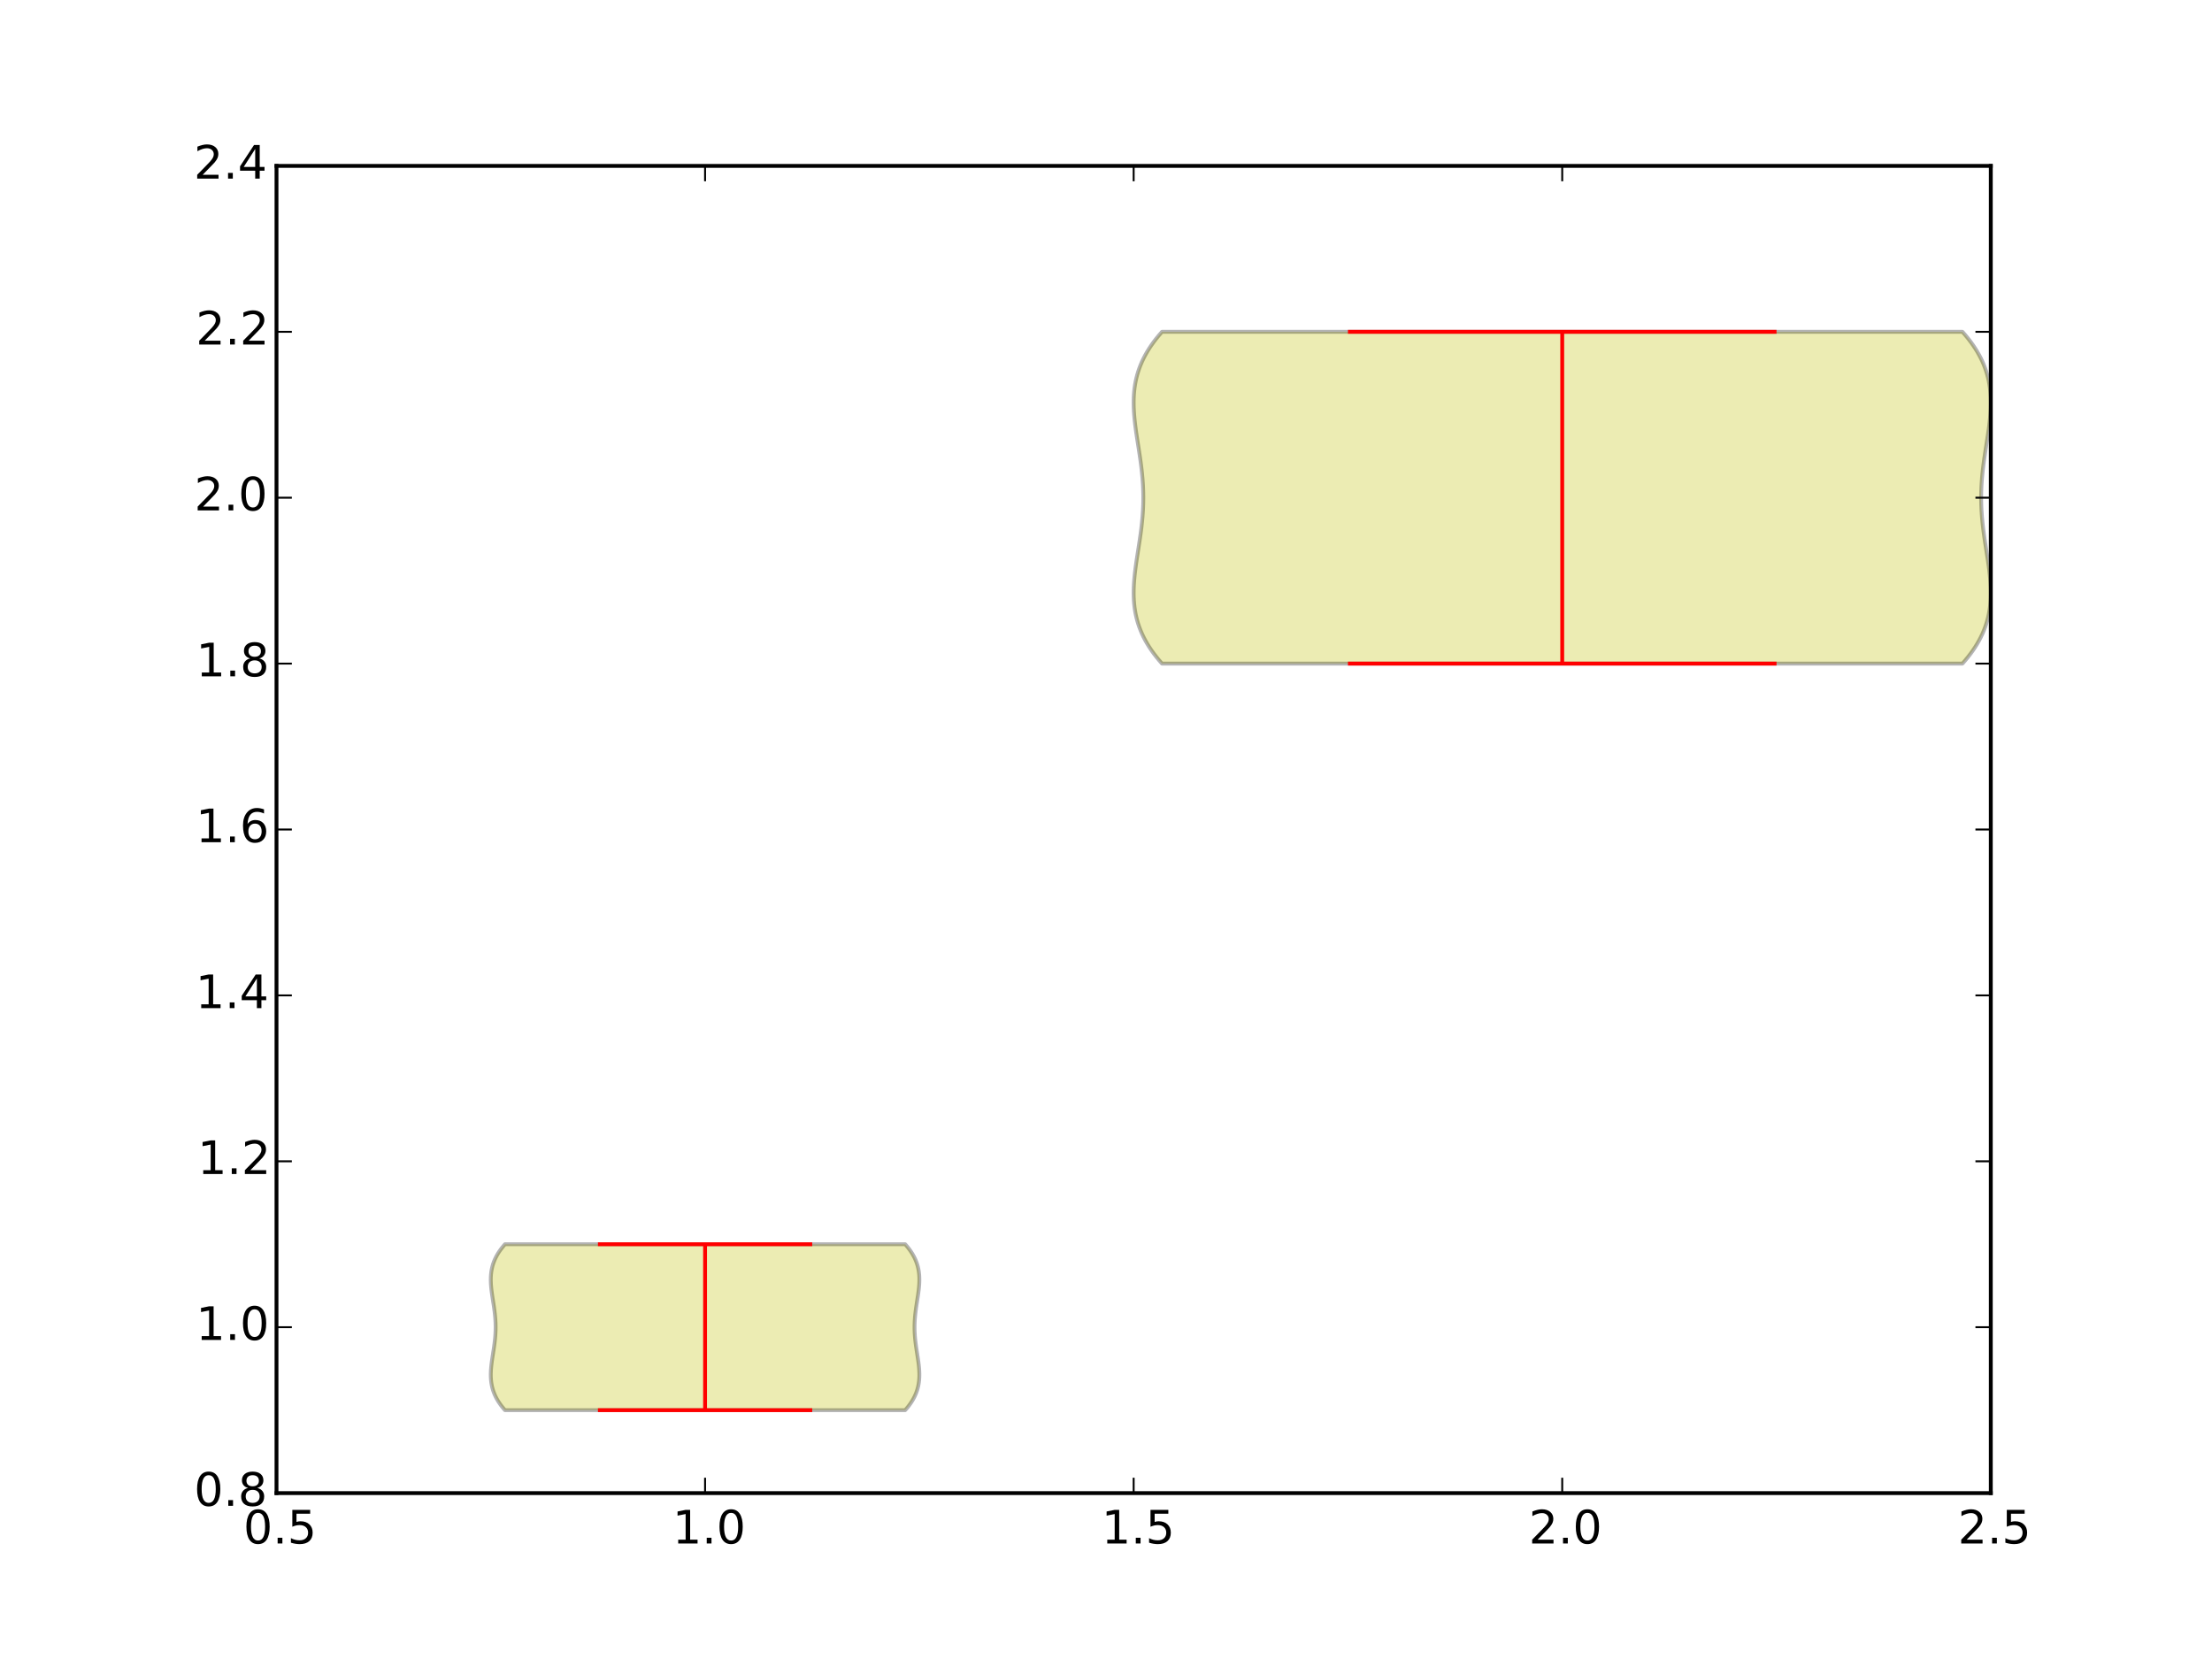 <?xml version="1.0" encoding="utf-8" standalone="no"?>
<!DOCTYPE svg PUBLIC "-//W3C//DTD SVG 1.1//EN"
  "http://www.w3.org/Graphics/SVG/1.1/DTD/svg11.dtd">
<!-- Created with matplotlib (http://matplotlib.org/) -->
<svg height="432pt" version="1.1" viewBox="0 0 576 432" width="576pt" xmlns="http://www.w3.org/2000/svg" xmlns:xlink="http://www.w3.org/1999/xlink">
 <defs>
  <style type="text/css">
*{stroke-linecap:butt;stroke-linejoin:round;}
  </style>
 </defs>
 <g id="figure_1">
  <g id="patch_1">
   <path d="
M0 432
L576 432
L576 0
L0 0
z
" style="fill:#ffffff;"/>
  </g>
  <g id="axes_1">
   <g id="patch_2">
    <path d="
M72 388.8
L518.4 388.8
L518.4 43.2
L72 43.2
z
" style="fill:#ffffff;"/>
   </g>
   <g id="PolyCollection_1">
    <defs>
     <path d="
M235.707 -64.8
L131.493 -64.8
L131.116 -65.232
L130.762 -65.664
L130.43 -66.096
L130.119 -66.528
L129.83 -66.96
L129.563 -67.392
L129.317 -67.824
L129.092 -68.256
L128.887 -68.688
L128.702 -69.12
L128.536 -69.552
L128.389 -69.984
L128.26 -70.416
L128.149 -70.848
L128.055 -71.28
L127.976 -71.712
L127.914 -72.144
L127.865 -72.576
L127.831 -73.008
L127.809 -73.44
L127.8 -73.872
L127.802 -74.304
L127.814 -74.736
L127.835 -75.168
L127.866 -75.6
L127.903 -76.032
L127.948 -76.464
L127.998 -76.896
L128.053 -77.328
L128.113 -77.76
L128.175 -78.192
L128.24 -78.624
L128.307 -79.056
L128.374 -79.488
L128.442 -79.92
L128.509 -80.352
L128.574 -80.784
L128.637 -81.216
L128.698 -81.648
L128.755 -82.08
L128.809 -82.512
L128.858 -82.944
L128.903 -83.376
L128.942 -83.808
L128.976 -84.24
L129.004 -84.672
L129.027 -85.104
L129.043 -85.536
L129.052 -85.968
L129.055 -86.4
L129.052 -86.832
L129.043 -87.264
L129.027 -87.696
L129.004 -88.128
L128.976 -88.56
L128.942 -88.992
L128.903 -89.424
L128.858 -89.856
L128.809 -90.288
L128.755 -90.72
L128.698 -91.152
L128.637 -91.584
L128.574 -92.016
L128.509 -92.448
L128.442 -92.88
L128.374 -93.312
L128.307 -93.744
L128.24 -94.176
L128.175 -94.608
L128.113 -95.04
L128.053 -95.472
L127.998 -95.904
L127.948 -96.336
L127.903 -96.768
L127.866 -97.2
L127.835 -97.632
L127.814 -98.064
L127.802 -98.496
L127.8 -98.928
L127.809 -99.36
L127.831 -99.792
L127.865 -100.224
L127.914 -100.656
L127.976 -101.088
L128.055 -101.52
L128.149 -101.952
L128.26 -102.384
L128.389 -102.816
L128.536 -103.248
L128.702 -103.68
L128.887 -104.112
L129.092 -104.544
L129.317 -104.976
L129.563 -105.408
L129.83 -105.84
L130.119 -106.272
L130.43 -106.704
L130.762 -107.136
L131.116 -107.568
L131.493 -108
L235.707 -108
L235.707 -108
L236.084 -107.568
L236.438 -107.136
L236.77 -106.704
L237.081 -106.272
L237.37 -105.84
L237.637 -105.408
L237.883 -104.976
L238.108 -104.544
L238.313 -104.112
L238.498 -103.68
L238.664 -103.248
L238.811 -102.816
L238.94 -102.384
L239.051 -101.952
L239.145 -101.52
L239.224 -101.088
L239.286 -100.656
L239.335 -100.224
L239.369 -99.792
L239.391 -99.36
L239.4 -98.928
L239.398 -98.496
L239.386 -98.064
L239.365 -97.632
L239.334 -97.2
L239.297 -96.768
L239.252 -96.336
L239.202 -95.904
L239.147 -95.472
L239.087 -95.04
L239.025 -94.608
L238.96 -94.176
L238.893 -93.744
L238.826 -93.312
L238.758 -92.88
L238.691 -92.448
L238.626 -92.016
L238.563 -91.584
L238.502 -91.152
L238.445 -90.72
L238.391 -90.288
L238.342 -89.856
L238.297 -89.424
L238.258 -88.992
L238.224 -88.56
L238.196 -88.128
L238.173 -87.696
L238.157 -87.264
L238.148 -86.832
L238.145 -86.4
L238.148 -85.968
L238.157 -85.536
L238.173 -85.104
L238.196 -84.672
L238.224 -84.24
L238.258 -83.808
L238.297 -83.376
L238.342 -82.944
L238.391 -82.512
L238.445 -82.08
L238.502 -81.648
L238.563 -81.216
L238.626 -80.784
L238.691 -80.352
L238.758 -79.92
L238.826 -79.488
L238.893 -79.056
L238.96 -78.624
L239.025 -78.192
L239.087 -77.76
L239.147 -77.328
L239.202 -76.896
L239.252 -76.464
L239.297 -76.032
L239.334 -75.6
L239.365 -75.168
L239.386 -74.736
L239.398 -74.304
L239.4 -73.872
L239.391 -73.44
L239.369 -73.008
L239.335 -72.576
L239.286 -72.144
L239.224 -71.712
L239.145 -71.28
L239.051 -70.848
L238.94 -70.416
L238.811 -69.984
L238.664 -69.552
L238.498 -69.12
L238.313 -68.688
L238.108 -68.256
L237.883 -67.824
L237.637 -67.392
L237.37 -66.96
L237.081 -66.528
L236.77 -66.096
L236.438 -65.664
L236.084 -65.232
L235.707 -64.8
z
" id="macce0a32b7" style="stroke:#000000;stroke-opacity:0.3;"/>
    </defs>
    <g clip-path="url(#p7ff5b81e1d)">
     <use style="fill:#bfbf00;fill-opacity:0.3;stroke:#000000;stroke-opacity:0.3;" x="0.0" xlink:href="#macce0a32b7" y="432.0"/>
    </g>
   </g>
   <g id="PolyCollection_2">
    <defs>
     <path d="
M511.014 -259.2
L302.586 -259.2
L301.833 -260.064
L301.124 -260.928
L300.459 -261.792
L299.838 -262.656
L299.261 -263.52
L298.726 -264.384
L298.234 -265.248
L297.783 -266.112
L297.373 -266.976
L297.003 -267.84
L296.672 -268.704
L296.378 -269.568
L296.12 -270.432
L295.898 -271.296
L295.709 -272.16
L295.553 -273.024
L295.427 -273.888
L295.331 -274.752
L295.262 -275.616
L295.219 -276.48
L295.2 -277.344
L295.204 -278.208
L295.228 -279.072
L295.271 -279.936
L295.331 -280.8
L295.406 -281.664
L295.495 -282.528
L295.596 -283.392
L295.707 -284.256
L295.825 -285.12
L295.951 -285.984
L296.081 -286.848
L296.214 -287.712
L296.349 -288.576
L296.484 -289.44
L296.617 -290.304
L296.748 -291.168
L296.874 -292.032
L296.996 -292.896
L297.111 -293.76
L297.218 -294.624
L297.316 -295.488
L297.405 -296.352
L297.484 -297.216
L297.552 -298.08
L297.609 -298.944
L297.653 -299.808
L297.685 -300.672
L297.704 -301.536
L297.711 -302.4
L297.704 -303.264
L297.685 -304.128
L297.653 -304.992
L297.609 -305.856
L297.552 -306.72
L297.484 -307.584
L297.405 -308.448
L297.316 -309.312
L297.218 -310.176
L297.111 -311.04
L296.996 -311.904
L296.874 -312.768
L296.748 -313.632
L296.617 -314.496
L296.484 -315.36
L296.349 -316.224
L296.214 -317.088
L296.081 -317.952
L295.951 -318.816
L295.825 -319.68
L295.707 -320.544
L295.596 -321.408
L295.495 -322.272
L295.406 -323.136
L295.331 -324
L295.271 -324.864
L295.228 -325.728
L295.204 -326.592
L295.2 -327.456
L295.219 -328.32
L295.262 -329.184
L295.331 -330.048
L295.427 -330.912
L295.553 -331.776
L295.709 -332.64
L295.898 -333.504
L296.12 -334.368
L296.378 -335.232
L296.672 -336.096
L297.003 -336.96
L297.373 -337.824
L297.783 -338.688
L298.234 -339.552
L298.726 -340.416
L299.261 -341.28
L299.838 -342.144
L300.459 -343.008
L301.124 -343.872
L301.833 -344.736
L302.586 -345.6
L511.014 -345.6
L511.014 -345.6
L511.767 -344.736
L512.476 -343.872
L513.141 -343.008
L513.762 -342.144
L514.339 -341.28
L514.874 -340.416
L515.366 -339.552
L515.817 -338.688
L516.227 -337.824
L516.597 -336.96
L516.928 -336.096
L517.222 -335.232
L517.48 -334.368
L517.702 -333.504
L517.891 -332.64
L518.047 -331.776
L518.173 -330.912
L518.269 -330.048
L518.338 -329.184
L518.381 -328.32
L518.4 -327.456
L518.396 -326.592
L518.372 -325.728
L518.329 -324.864
L518.269 -324
L518.194 -323.136
L518.105 -322.272
L518.004 -321.408
L517.893 -320.544
L517.775 -319.68
L517.649 -318.816
L517.519 -317.952
L517.386 -317.088
L517.251 -316.224
L517.116 -315.36
L516.983 -314.496
L516.852 -313.632
L516.726 -312.768
L516.604 -311.904
L516.489 -311.04
L516.382 -310.176
L516.284 -309.312
L516.195 -308.448
L516.116 -307.584
L516.048 -306.72
L515.991 -305.856
L515.947 -304.992
L515.915 -304.128
L515.896 -303.264
L515.889 -302.4
L515.896 -301.536
L515.915 -300.672
L515.947 -299.808
L515.991 -298.944
L516.048 -298.08
L516.116 -297.216
L516.195 -296.352
L516.284 -295.488
L516.382 -294.624
L516.489 -293.76
L516.604 -292.896
L516.726 -292.032
L516.852 -291.168
L516.983 -290.304
L517.116 -289.44
L517.251 -288.576
L517.386 -287.712
L517.519 -286.848
L517.649 -285.984
L517.775 -285.12
L517.893 -284.256
L518.004 -283.392
L518.105 -282.528
L518.194 -281.664
L518.269 -280.8
L518.329 -279.936
L518.372 -279.072
L518.396 -278.208
L518.4 -277.344
L518.381 -276.48
L518.338 -275.616
L518.269 -274.752
L518.173 -273.888
L518.047 -273.024
L517.891 -272.16
L517.702 -271.296
L517.48 -270.432
L517.222 -269.568
L516.928 -268.704
L516.597 -267.84
L516.227 -266.976
L515.817 -266.112
L515.366 -265.248
L514.874 -264.384
L514.339 -263.52
L513.762 -262.656
L513.141 -261.792
L512.476 -260.928
L511.767 -260.064
L511.014 -259.2
z
" id="m43d80b54c1" style="stroke:#000000;stroke-opacity:0.3;"/>
    </defs>
    <g clip-path="url(#p7ff5b81e1d)">
     <use style="fill:#bfbf00;fill-opacity:0.3;stroke:#000000;stroke-opacity:0.3;" x="0.0" xlink:href="#m43d80b54c1" y="432.0"/>
    </g>
   </g>
   <g id="LineCollection_1">
    <defs>
     <path d="
M155.7 -108
L211.5 -108" id="C0_0_9691d6c8d2"/>
     <path d="
M351 -345.6
L462.6 -345.6" id="C0_1_b4f06e61fb"/>
    </defs>
    <g clip-path="url(#p7ff5b81e1d)">
     <use style="fill:none;stroke:#ff0000;" x="0.0" xlink:href="#C0_0_9691d6c8d2" y="432.0"/>
    </g>
    <g clip-path="url(#p7ff5b81e1d)">
     <use style="fill:none;stroke:#ff0000;" x="0.0" xlink:href="#C0_1_b4f06e61fb" y="432.0"/>
    </g>
   </g>
   <g id="LineCollection_2">
    <defs>
     <path d="
M155.7 -64.8
L211.5 -64.8" id="C1_0_756fa3eeda"/>
     <path d="
M351 -259.2
L462.6 -259.2" id="C1_1_4c5603bcf0"/>
    </defs>
    <g clip-path="url(#p7ff5b81e1d)">
     <use style="fill:none;stroke:#ff0000;" x="0.0" xlink:href="#C1_0_756fa3eeda" y="432.0"/>
    </g>
    <g clip-path="url(#p7ff5b81e1d)">
     <use style="fill:none;stroke:#ff0000;" x="0.0" xlink:href="#C1_1_4c5603bcf0" y="432.0"/>
    </g>
   </g>
   <g id="LineCollection_3">
    <defs>
     <path d="
M183.6 -64.8
L183.6 -108" id="C2_0_10e9c7fe6e"/>
     <path d="
M406.8 -259.2
L406.8 -345.6" id="C2_1_ea5c683204"/>
    </defs>
    <g clip-path="url(#p7ff5b81e1d)">
     <use style="fill:none;stroke:#ff0000;" x="0.0" xlink:href="#C2_0_10e9c7fe6e" y="432.0"/>
    </g>
    <g clip-path="url(#p7ff5b81e1d)">
     <use style="fill:none;stroke:#ff0000;" x="0.0" xlink:href="#C2_1_ea5c683204" y="432.0"/>
    </g>
   </g>
   <g id="matplotlib.axis_1">
    <g id="xtick_1">
     <g id="line2d_1">
      <defs>
       <path d="
M0 0
L0 -4" id="m93b0483c22" style="stroke:#000000;stroke-width:0.5;"/>
      </defs>
      <g>
       <use style="stroke:#000000;stroke-width:0.5;" x="72.0" xlink:href="#m93b0483c22" y="388.8"/>
      </g>
     </g>
     <g id="line2d_2">
      <defs>
       <path d="
M0 0
L0 4" id="m741efc42ff" style="stroke:#000000;stroke-width:0.5;"/>
      </defs>
      <g>
       <use style="stroke:#000000;stroke-width:0.5;" x="72.0" xlink:href="#m741efc42ff" y="43.2"/>
      </g>
     </g>
     <g id="text_1">
      <!-- 0.5 -->
      <defs>
       <path d="
M31.781 66.406
Q24.172 66.406 20.328 58.906
Q16.5 51.422 16.5 36.375
Q16.5 21.391 20.328 13.891
Q24.172 6.391 31.781 6.391
Q39.453 6.391 43.281 13.891
Q47.125 21.391 47.125 36.375
Q47.125 51.422 43.281 58.906
Q39.453 66.406 31.781 66.406
M31.781 74.219
Q44.047 74.219 50.516 64.516
Q56.984 54.828 56.984 36.375
Q56.984 17.969 50.516 8.266
Q44.047 -1.422 31.781 -1.422
Q19.531 -1.422 13.062 8.266
Q6.594 17.969 6.594 36.375
Q6.594 54.828 13.062 64.516
Q19.531 74.219 31.781 74.219" id="BitstreamVeraSans-Roman-30"/>
       <path d="
M10.688 12.406
L21 12.406
L21 0
L10.688 0
z
" id="BitstreamVeraSans-Roman-2e"/>
       <path d="
M10.797 72.906
L49.516 72.906
L49.516 64.594
L19.828 64.594
L19.828 46.734
Q21.969 47.469 24.109 47.828
Q26.266 48.188 28.422 48.188
Q40.625 48.188 47.75 41.5
Q54.891 34.812 54.891 23.391
Q54.891 11.625 47.562 5.094
Q40.234 -1.422 26.906 -1.422
Q22.312 -1.422 17.547 -0.641
Q12.797 0.141 7.719 1.703
L7.719 11.625
Q12.109 9.234 16.797 8.062
Q21.484 6.891 26.703 6.891
Q35.156 6.891 40.078 11.328
Q45.016 15.766 45.016 23.391
Q45.016 31 40.078 35.438
Q35.156 39.891 26.703 39.891
Q22.75 39.891 18.812 39.016
Q14.891 38.141 10.797 36.281
z
" id="BitstreamVeraSans-Roman-35"/>
      </defs>
      <g transform="translate(63.378 401.918)scale(0.12 -0.12)">
       <use xlink:href="#BitstreamVeraSans-Roman-30"/>
       <use x="63.623" xlink:href="#BitstreamVeraSans-Roman-2e"/>
       <use x="95.41" xlink:href="#BitstreamVeraSans-Roman-35"/>
      </g>
     </g>
    </g>
    <g id="xtick_2">
     <g id="line2d_3">
      <g>
       <use style="stroke:#000000;stroke-width:0.5;" x="183.6" xlink:href="#m93b0483c22" y="388.8"/>
      </g>
     </g>
     <g id="line2d_4">
      <g>
       <use style="stroke:#000000;stroke-width:0.5;" x="183.6" xlink:href="#m741efc42ff" y="43.2"/>
      </g>
     </g>
     <g id="text_2">
      <!-- 1.0 -->
      <defs>
       <path d="
M12.406 8.297
L28.516 8.297
L28.516 63.922
L10.984 60.406
L10.984 69.391
L28.422 72.906
L38.281 72.906
L38.281 8.297
L54.391 8.297
L54.391 0
L12.406 0
z
" id="BitstreamVeraSans-Roman-31"/>
      </defs>
      <g transform="translate(175.116 401.918)scale(0.12 -0.12)">
       <use xlink:href="#BitstreamVeraSans-Roman-31"/>
       <use x="63.623" xlink:href="#BitstreamVeraSans-Roman-2e"/>
       <use x="95.41" xlink:href="#BitstreamVeraSans-Roman-30"/>
      </g>
     </g>
    </g>
    <g id="xtick_3">
     <g id="line2d_5">
      <g>
       <use style="stroke:#000000;stroke-width:0.5;" x="295.2" xlink:href="#m93b0483c22" y="388.8"/>
      </g>
     </g>
     <g id="line2d_6">
      <g>
       <use style="stroke:#000000;stroke-width:0.5;" x="295.2" xlink:href="#m741efc42ff" y="43.2"/>
      </g>
     </g>
     <g id="text_3">
      <!-- 1.5 -->
      <g transform="translate(286.841 401.918)scale(0.12 -0.12)">
       <use xlink:href="#BitstreamVeraSans-Roman-31"/>
       <use x="63.623" xlink:href="#BitstreamVeraSans-Roman-2e"/>
       <use x="95.41" xlink:href="#BitstreamVeraSans-Roman-35"/>
      </g>
     </g>
    </g>
    <g id="xtick_4">
     <g id="line2d_7">
      <g>
       <use style="stroke:#000000;stroke-width:0.5;" x="406.8" xlink:href="#m93b0483c22" y="388.8"/>
      </g>
     </g>
     <g id="line2d_8">
      <g>
       <use style="stroke:#000000;stroke-width:0.5;" x="406.8" xlink:href="#m741efc42ff" y="43.2"/>
      </g>
     </g>
     <g id="text_4">
      <!-- 2.0 -->
      <defs>
       <path d="
M19.188 8.297
L53.609 8.297
L53.609 0
L7.328 0
L7.328 8.297
Q12.938 14.109 22.625 23.891
Q32.328 33.688 34.812 36.531
Q39.547 41.844 41.422 45.531
Q43.312 49.219 43.312 52.781
Q43.312 58.594 39.234 62.25
Q35.156 65.922 28.609 65.922
Q23.969 65.922 18.812 64.312
Q13.672 62.703 7.812 59.422
L7.812 69.391
Q13.766 71.781 18.938 73
Q24.125 74.219 28.422 74.219
Q39.75 74.219 46.484 68.547
Q53.219 62.891 53.219 53.422
Q53.219 48.922 51.531 44.891
Q49.859 40.875 45.406 35.406
Q44.188 33.984 37.641 27.219
Q31.109 20.453 19.188 8.297" id="BitstreamVeraSans-Roman-32"/>
      </defs>
      <g transform="translate(398.096 401.918)scale(0.12 -0.12)">
       <use xlink:href="#BitstreamVeraSans-Roman-32"/>
       <use x="63.623" xlink:href="#BitstreamVeraSans-Roman-2e"/>
       <use x="95.41" xlink:href="#BitstreamVeraSans-Roman-30"/>
      </g>
     </g>
    </g>
    <g id="xtick_5">
     <g id="line2d_9">
      <g>
       <use style="stroke:#000000;stroke-width:0.5;" x="518.4" xlink:href="#m93b0483c22" y="388.8"/>
      </g>
     </g>
     <g id="line2d_10">
      <g>
       <use style="stroke:#000000;stroke-width:0.5;" x="518.4" xlink:href="#m741efc42ff" y="43.2"/>
      </g>
     </g>
     <g id="text_5">
      <!-- 2.5 -->
      <g transform="translate(509.822 401.918)scale(0.12 -0.12)">
       <use xlink:href="#BitstreamVeraSans-Roman-32"/>
       <use x="63.623" xlink:href="#BitstreamVeraSans-Roman-2e"/>
       <use x="95.41" xlink:href="#BitstreamVeraSans-Roman-35"/>
      </g>
     </g>
    </g>
   </g>
   <g id="matplotlib.axis_2">
    <g id="ytick_1">
     <g id="line2d_11">
      <defs>
       <path d="
M0 0
L4 0" id="m728421d6d4" style="stroke:#000000;stroke-width:0.5;"/>
      </defs>
      <g>
       <use style="stroke:#000000;stroke-width:0.5;" x="72.0" xlink:href="#m728421d6d4" y="388.8"/>
      </g>
     </g>
     <g id="line2d_12">
      <defs>
       <path d="
M0 0
L-4 0" id="mcb0005524f" style="stroke:#000000;stroke-width:0.5;"/>
      </defs>
      <g>
       <use style="stroke:#000000;stroke-width:0.5;" x="518.4" xlink:href="#mcb0005524f" y="388.8"/>
      </g>
     </g>
     <g id="text_6">
      <!-- 0.8 -->
      <defs>
       <path d="
M31.781 34.625
Q24.75 34.625 20.719 30.859
Q16.703 27.094 16.703 20.516
Q16.703 13.922 20.719 10.156
Q24.75 6.391 31.781 6.391
Q38.812 6.391 42.859 10.172
Q46.922 13.969 46.922 20.516
Q46.922 27.094 42.891 30.859
Q38.875 34.625 31.781 34.625
M21.922 38.812
Q15.578 40.375 12.031 44.719
Q8.5 49.078 8.5 55.328
Q8.5 64.062 14.719 69.141
Q20.953 74.219 31.781 74.219
Q42.672 74.219 48.875 69.141
Q55.078 64.062 55.078 55.328
Q55.078 49.078 51.531 44.719
Q48 40.375 41.703 38.812
Q48.828 37.156 52.797 32.312
Q56.781 27.484 56.781 20.516
Q56.781 9.906 50.312 4.234
Q43.844 -1.422 31.781 -1.422
Q19.734 -1.422 13.25 4.234
Q6.781 9.906 6.781 20.516
Q6.781 27.484 10.781 32.312
Q14.797 37.156 21.922 38.812
M18.312 54.391
Q18.312 48.734 21.844 45.562
Q25.391 42.391 31.781 42.391
Q38.141 42.391 41.719 45.562
Q45.312 48.734 45.312 54.391
Q45.312 60.062 41.719 63.234
Q38.141 66.406 31.781 66.406
Q25.391 66.406 21.844 63.234
Q18.312 60.062 18.312 54.391" id="BitstreamVeraSans-Roman-38"/>
      </defs>
      <g transform="translate(50.529 392.111)scale(0.12 -0.12)">
       <use xlink:href="#BitstreamVeraSans-Roman-30"/>
       <use x="63.623" xlink:href="#BitstreamVeraSans-Roman-2e"/>
       <use x="95.41" xlink:href="#BitstreamVeraSans-Roman-38"/>
      </g>
     </g>
    </g>
    <g id="ytick_2">
     <g id="line2d_13">
      <g>
       <use style="stroke:#000000;stroke-width:0.5;" x="72.0" xlink:href="#m728421d6d4" y="345.6"/>
      </g>
     </g>
     <g id="line2d_14">
      <g>
       <use style="stroke:#000000;stroke-width:0.5;" x="518.4" xlink:href="#mcb0005524f" y="345.6"/>
      </g>
     </g>
     <g id="text_7">
      <!-- 1.0 -->
      <g transform="translate(51.031 348.911)scale(0.12 -0.12)">
       <use xlink:href="#BitstreamVeraSans-Roman-31"/>
       <use x="63.623" xlink:href="#BitstreamVeraSans-Roman-2e"/>
       <use x="95.41" xlink:href="#BitstreamVeraSans-Roman-30"/>
      </g>
     </g>
    </g>
    <g id="ytick_3">
     <g id="line2d_15">
      <g>
       <use style="stroke:#000000;stroke-width:0.5;" x="72.0" xlink:href="#m728421d6d4" y="302.4"/>
      </g>
     </g>
     <g id="line2d_16">
      <g>
       <use style="stroke:#000000;stroke-width:0.5;" x="518.4" xlink:href="#mcb0005524f" y="302.4"/>
      </g>
     </g>
     <g id="text_8">
      <!-- 1.2 -->
      <g transform="translate(51.436 305.711)scale(0.12 -0.12)">
       <use xlink:href="#BitstreamVeraSans-Roman-31"/>
       <use x="63.623" xlink:href="#BitstreamVeraSans-Roman-2e"/>
       <use x="95.41" xlink:href="#BitstreamVeraSans-Roman-32"/>
      </g>
     </g>
    </g>
    <g id="ytick_4">
     <g id="line2d_17">
      <g>
       <use style="stroke:#000000;stroke-width:0.5;" x="72.0" xlink:href="#m728421d6d4" y="259.2"/>
      </g>
     </g>
     <g id="line2d_18">
      <g>
       <use style="stroke:#000000;stroke-width:0.5;" x="518.4" xlink:href="#mcb0005524f" y="259.2"/>
      </g>
     </g>
     <g id="text_9">
      <!-- 1.4 -->
      <defs>
       <path d="
M37.797 64.312
L12.891 25.391
L37.797 25.391
z

M35.203 72.906
L47.609 72.906
L47.609 25.391
L58.016 25.391
L58.016 17.188
L47.609 17.188
L47.609 0
L37.797 0
L37.797 17.188
L4.891 17.188
L4.891 26.703
z
" id="BitstreamVeraSans-Roman-34"/>
      </defs>
      <g transform="translate(50.907 262.511)scale(0.12 -0.12)">
       <use xlink:href="#BitstreamVeraSans-Roman-31"/>
       <use x="63.623" xlink:href="#BitstreamVeraSans-Roman-2e"/>
       <use x="95.41" xlink:href="#BitstreamVeraSans-Roman-34"/>
      </g>
     </g>
    </g>
    <g id="ytick_5">
     <g id="line2d_19">
      <g>
       <use style="stroke:#000000;stroke-width:0.5;" x="72.0" xlink:href="#m728421d6d4" y="216.0"/>
      </g>
     </g>
     <g id="line2d_20">
      <g>
       <use style="stroke:#000000;stroke-width:0.5;" x="518.4" xlink:href="#mcb0005524f" y="216.0"/>
      </g>
     </g>
     <g id="text_10">
      <!-- 1.6 -->
      <defs>
       <path d="
M33.016 40.375
Q26.375 40.375 22.484 35.828
Q18.609 31.297 18.609 23.391
Q18.609 15.531 22.484 10.953
Q26.375 6.391 33.016 6.391
Q39.656 6.391 43.531 10.953
Q47.406 15.531 47.406 23.391
Q47.406 31.297 43.531 35.828
Q39.656 40.375 33.016 40.375
M52.594 71.297
L52.594 62.312
Q48.875 64.062 45.094 64.984
Q41.312 65.922 37.594 65.922
Q27.828 65.922 22.672 59.328
Q17.531 52.734 16.797 39.406
Q19.672 43.656 24.016 45.922
Q28.375 48.188 33.594 48.188
Q44.578 48.188 50.953 41.516
Q57.328 34.859 57.328 23.391
Q57.328 12.156 50.688 5.359
Q44.047 -1.422 33.016 -1.422
Q20.359 -1.422 13.672 8.266
Q6.984 17.969 6.984 36.375
Q6.984 53.656 15.188 63.938
Q23.391 74.219 37.203 74.219
Q40.922 74.219 44.703 73.484
Q48.484 72.75 52.594 71.297" id="BitstreamVeraSans-Roman-36"/>
      </defs>
      <g transform="translate(50.99 219.311)scale(0.12 -0.12)">
       <use xlink:href="#BitstreamVeraSans-Roman-31"/>
       <use x="63.623" xlink:href="#BitstreamVeraSans-Roman-2e"/>
       <use x="95.41" xlink:href="#BitstreamVeraSans-Roman-36"/>
      </g>
     </g>
    </g>
    <g id="ytick_6">
     <g id="line2d_21">
      <g>
       <use style="stroke:#000000;stroke-width:0.5;" x="72.0" xlink:href="#m728421d6d4" y="172.8"/>
      </g>
     </g>
     <g id="line2d_22">
      <g>
       <use style="stroke:#000000;stroke-width:0.5;" x="518.4" xlink:href="#mcb0005524f" y="172.8"/>
      </g>
     </g>
     <g id="text_11">
      <!-- 1.8 -->
      <g transform="translate(51.056 176.111)scale(0.12 -0.12)">
       <use xlink:href="#BitstreamVeraSans-Roman-31"/>
       <use x="63.623" xlink:href="#BitstreamVeraSans-Roman-2e"/>
       <use x="95.41" xlink:href="#BitstreamVeraSans-Roman-38"/>
      </g>
     </g>
    </g>
    <g id="ytick_7">
     <g id="line2d_23">
      <g>
       <use style="stroke:#000000;stroke-width:0.5;" x="72.0" xlink:href="#m728421d6d4" y="129.6"/>
      </g>
     </g>
     <g id="line2d_24">
      <g>
       <use style="stroke:#000000;stroke-width:0.5;" x="518.4" xlink:href="#mcb0005524f" y="129.6"/>
      </g>
     </g>
     <g id="text_12">
      <!-- 2.0 -->
      <g transform="translate(50.593 132.911)scale(0.12 -0.12)">
       <use xlink:href="#BitstreamVeraSans-Roman-32"/>
       <use x="63.623" xlink:href="#BitstreamVeraSans-Roman-2e"/>
       <use x="95.41" xlink:href="#BitstreamVeraSans-Roman-30"/>
      </g>
     </g>
    </g>
    <g id="ytick_8">
     <g id="line2d_25">
      <g>
       <use style="stroke:#000000;stroke-width:0.5;" x="72.0" xlink:href="#m728421d6d4" y="86.4"/>
      </g>
     </g>
     <g id="line2d_26">
      <g>
       <use style="stroke:#000000;stroke-width:0.5;" x="518.4" xlink:href="#mcb0005524f" y="86.4"/>
      </g>
     </g>
     <g id="text_13">
      <!-- 2.2 -->
      <g transform="translate(50.998 89.711)scale(0.12 -0.12)">
       <use xlink:href="#BitstreamVeraSans-Roman-32"/>
       <use x="63.623" xlink:href="#BitstreamVeraSans-Roman-2e"/>
       <use x="95.41" xlink:href="#BitstreamVeraSans-Roman-32"/>
      </g>
     </g>
    </g>
    <g id="ytick_9">
     <g id="line2d_27">
      <g>
       <use style="stroke:#000000;stroke-width:0.5;" x="72.0" xlink:href="#m728421d6d4" y="43.2"/>
      </g>
     </g>
     <g id="line2d_28">
      <g>
       <use style="stroke:#000000;stroke-width:0.5;" x="518.4" xlink:href="#mcb0005524f" y="43.2"/>
      </g>
     </g>
     <g id="text_14">
      <!-- 2.4 -->
      <g transform="translate(50.469 46.511)scale(0.12 -0.12)">
       <use xlink:href="#BitstreamVeraSans-Roman-32"/>
       <use x="63.623" xlink:href="#BitstreamVeraSans-Roman-2e"/>
       <use x="95.41" xlink:href="#BitstreamVeraSans-Roman-34"/>
      </g>
     </g>
    </g>
   </g>
   <g id="patch_3">
    <path d="
M72 43.2
L518.4 43.2" style="fill:none;stroke:#000000;stroke-linecap:square;stroke-linejoin:miter;"/>
   </g>
   <g id="patch_4">
    <path d="
M518.4 388.8
L518.4 43.2" style="fill:none;stroke:#000000;stroke-linecap:square;stroke-linejoin:miter;"/>
   </g>
   <g id="patch_5">
    <path d="
M72 388.8
L518.4 388.8" style="fill:none;stroke:#000000;stroke-linecap:square;stroke-linejoin:miter;"/>
   </g>
   <g id="patch_6">
    <path d="
M72 388.8
L72 43.2" style="fill:none;stroke:#000000;stroke-linecap:square;stroke-linejoin:miter;"/>
   </g>
  </g>
 </g>
 <defs>
  <clipPath id="p7ff5b81e1d">
   <rect height="345.6" width="446.4" x="72.0" y="43.2"/>
  </clipPath>
 </defs>
</svg>
